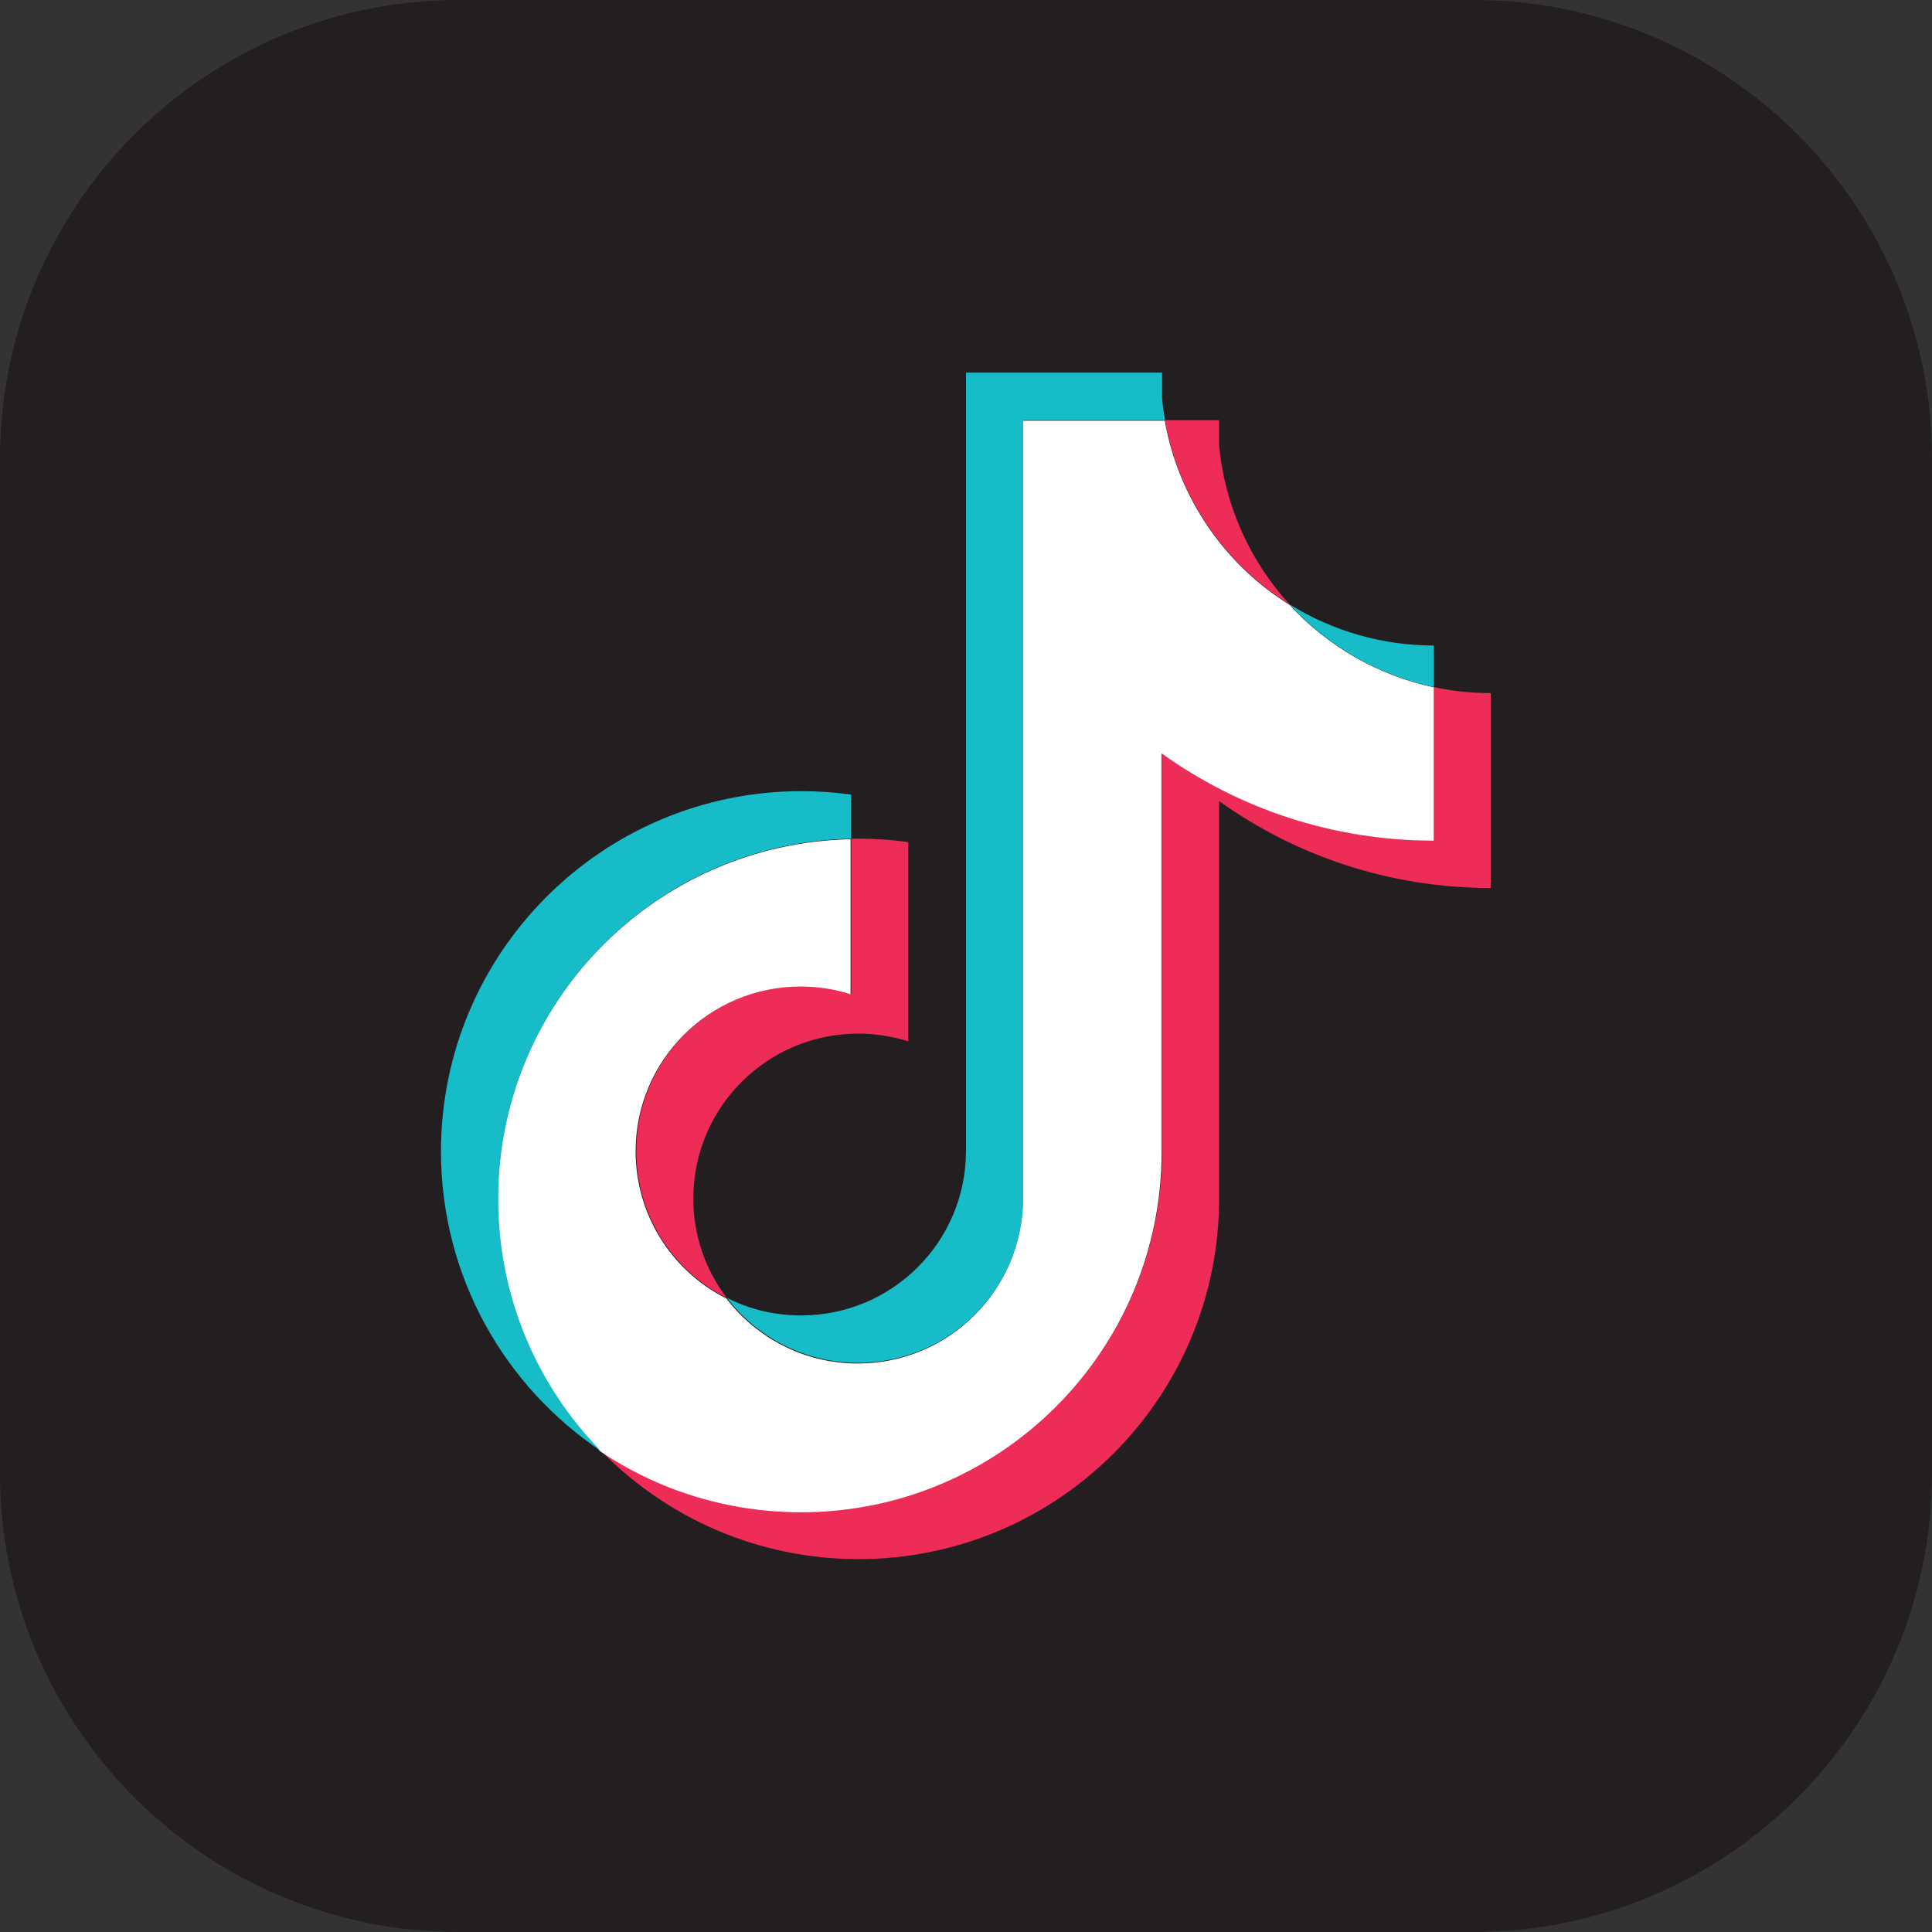 <?xml version="1.0" encoding="utf-8"?>
<!-- Generator: Adobe Illustrator 25.2.0, SVG Export Plug-In . SVG Version: 6.00 Build 0)  -->
<svg version="1.1" id="Layer_1" xmlns="http://www.w3.org/2000/svg" xmlns:xlink="http://www.w3.org/1999/xlink" x="0px" y="0px"
	 viewBox="0 0 80 80" style="enable-background:new 0 0 80 80;" xml:space="preserve">
<rect x="0" y="0" width="80" height="80" fill="#333333" stroke="none"/>
<style type="text/css">
	.st0{fill:#008CFF;}
	.st1{fill:#00D632;}
	.st2{fill:#3B5998;}
	.st3{fill:#FFFFFF;}
	.st4{fill:#00447B;}
	.st5{fill:#009CDE;}
	.st6{fill:#231F20;}
	.st7{fill:#ED1D24;}
	.st8{fill:#0077B5;}
	.st9{fill:#3BD75F;}
	.st10{fill:#6441A4;}
	.st11{fill:#0088CC;}
	.st12{fill:url(#SVGID_1_);}
	.st13{fill:url(#SVGID_2_);}
	.st14{fill:url(#SVGID_3_);}
	.st15{fill:url(#SVGID_4_);}
	.st16{fill:url(#SVGID_5_);}
	.st17{fill:#1DA1F2;}
	.st18{fill:#45D354;}
	.st19{fill-rule:evenodd;clip-rule:evenodd;fill:#FFFFFF;}
	.st20{fill-rule:evenodd;clip-rule:evenodd;fill:#231F20;}
	.st21{fill:#E60023;}
	.st22{fill-rule:evenodd;clip-rule:evenodd;fill:#E60023;}
	.st23{fill-rule:evenodd;clip-rule:evenodd;fill:#ED2C58;}
	.st24{fill-rule:evenodd;clip-rule:evenodd;fill:#16BCC8;}
	.st25{fill:#5865F2;}
	.st26{fill:url(#SVGID_6_);}
	.st27{fill:url(#SVGID_7_);}
	.st28{fill:url(#SVGID_8_);}
	.st29{fill:#F26F23;}
</style>
<g id="tik_tok_3_">
	<path class="st6" d="M61,80H19C8.51,80,0,71.49,0,61V19C0,8.51,8.51,0,19,0h42c10.49,0,19,8.51,19,19v42C80,71.49,71.49,80,61,80z"
		/>
	<g>
		<path class="st23" d="M50.48,33.17c3.17,2.27,7.06,3.6,11.25,3.6V28.7c-0.79,0-1.59-0.08-2.36-0.25v6.35
			c-4.2,0-8.08-1.33-11.25-3.6v16.47c0,8.24-6.68,14.92-14.93,14.92c-3.08,0-5.93-0.93-8.31-2.52c2.71,2.77,6.49,4.49,10.67,4.49
			c8.24,0,14.93-6.68,14.93-14.92L50.48,33.17L50.48,33.17z M53.4,25.03c-1.62-1.77-2.68-4.06-2.92-6.59V17.4h-2.24
			C48.81,20.62,50.73,23.36,53.4,25.03L53.4,25.03z M30.1,53.75c-0.91-1.19-1.4-2.64-1.39-4.13c0-3.77,3.06-6.82,6.83-6.82
			c0.7,0,1.4,0.11,2.07,0.32v-8.25c-0.78-0.11-1.57-0.15-2.36-0.14v6.42c-0.67-0.21-1.37-0.32-2.07-0.32
			c-3.77,0-6.83,3.06-6.83,6.82C26.34,50.32,27.87,52.63,30.1,53.75z"/>
		<path class="st19" d="M48.12,31.21c3.17,2.27,7.06,3.6,11.25,3.6v-6.35c-2.34-0.5-4.42-1.72-5.98-3.42
			c-2.67-1.66-4.59-4.41-5.16-7.62h-5.88v32.24c-0.01,3.76-3.07,6.8-6.83,6.8c-2.22,0-4.19-1.06-5.44-2.69
			c-2.23-1.12-3.76-3.43-3.76-6.1c0-3.77,3.06-6.82,6.83-6.82c0.72,0,1.42,0.11,2.07,0.32v-6.42c-8.1,0.17-14.61,6.78-14.61,14.92
			c0,4.06,1.62,7.74,4.25,10.43c2.37,1.59,5.23,2.52,8.31,2.52c8.24,0,14.93-6.68,14.93-14.92V31.21z"/>
		<path class="st24" d="M59.37,28.45v-1.72c-2.11,0-4.18-0.59-5.98-1.71C54.98,26.76,57.07,27.96,59.37,28.45z M48.24,17.4
			c-0.05-0.31-0.1-0.62-0.12-0.93v-1.04H40v32.24c-0.01,3.76-3.06,6.8-6.83,6.8c-1.11,0-2.15-0.26-3.07-0.73
			c1.25,1.64,3.22,2.69,5.44,2.69c3.76,0,6.81-3.04,6.83-6.8V17.4H48.24z M35.24,34.73V32.9c-0.68-0.09-1.36-0.14-2.05-0.14
			c-8.24,0-14.93,6.68-14.93,14.92c0,5.17,2.63,9.72,6.62,12.4c-2.63-2.69-4.25-6.37-4.25-10.43
			C20.63,41.51,27.14,34.89,35.24,34.73L35.24,34.73z"/>
	</g>
</g>
</svg>
